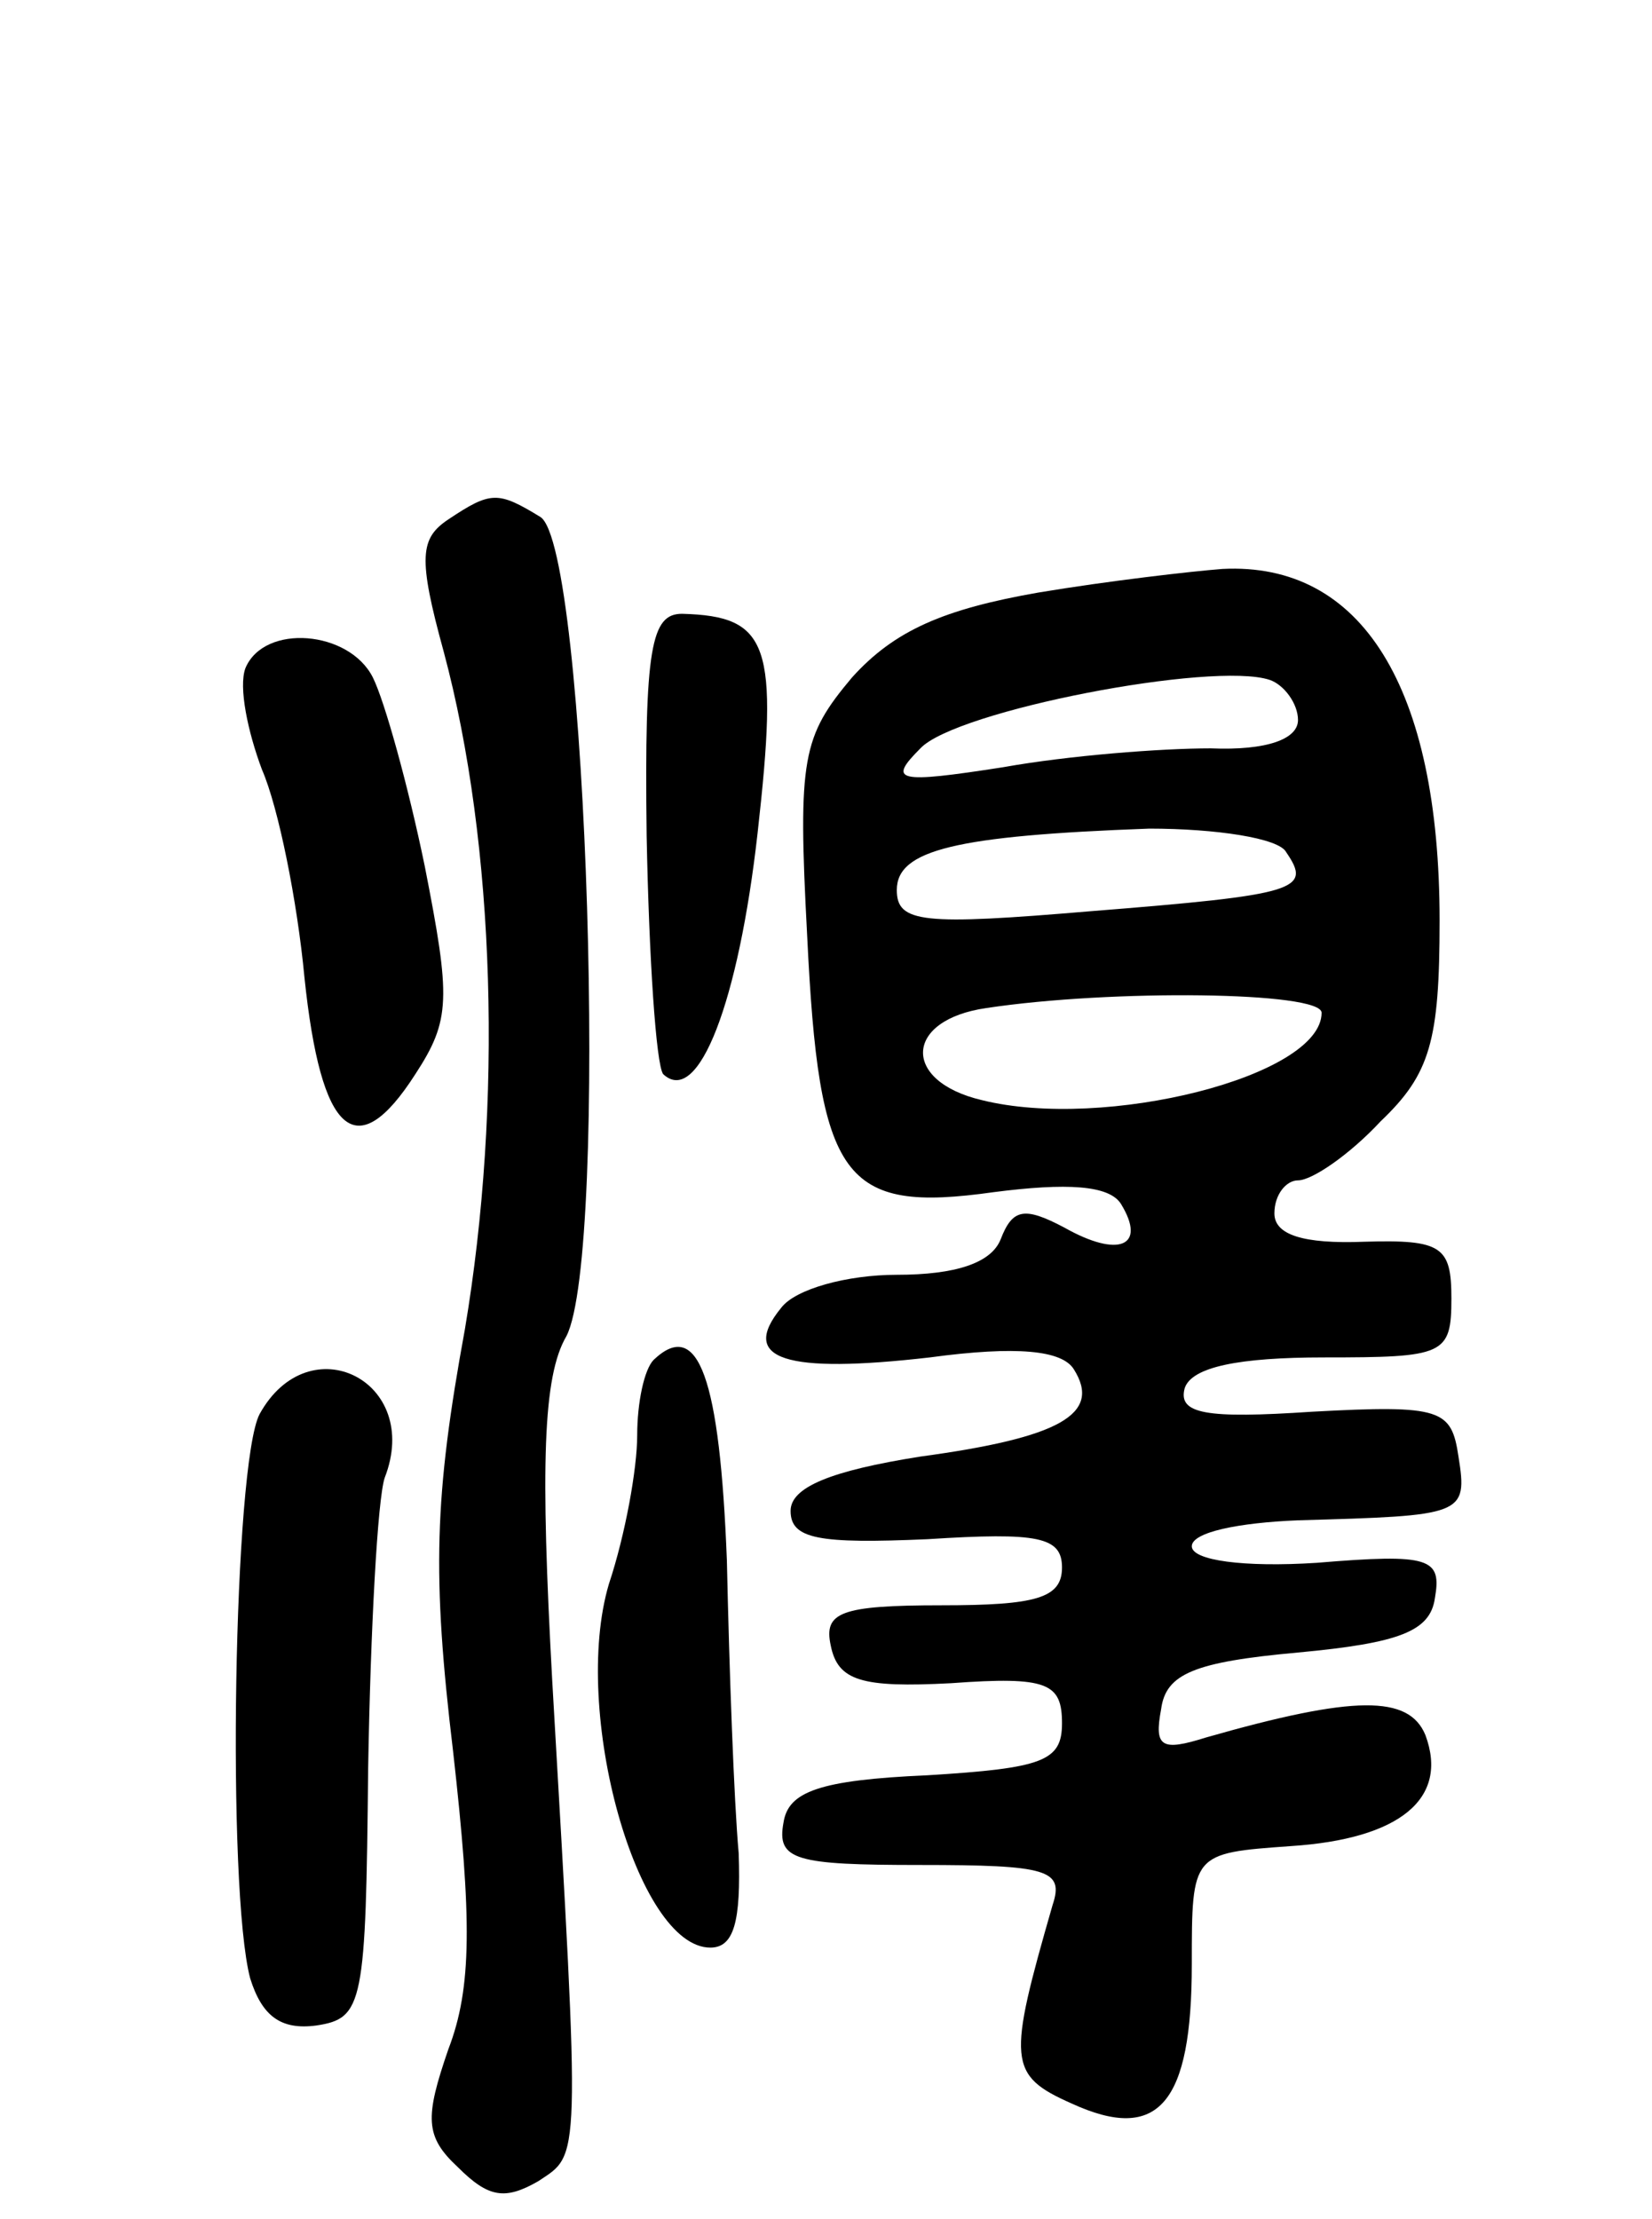 <svg version="1.0" xmlns="http://www.w3.org/2000/svg"
 width="70pt" height="94pt" viewBox="0 0 70 94"
 preserveAspectRatio="xMidYMid meet">
<g transform="translate(0,94) scale(0.1,-0.1)"
fill="#000000" stroke="none">
<path d="M190 720 c-12 -8 -13 -16 -2 -56 22 -82 25 -192 9 -287 -13 -71 -14
-104 -5 -179 8 -71 8 -100 -2 -126 -10 -29 -10 -37 4 -50 13 -13 20 -14 34 -6
18 12 18 5 6 212 -5 91 -4 129 6 146 18 35 9 334 -11 347 -18 11 -21 11 -39
-1z"/>
<path d="M440 689 c-40 -7 -61 -16 -79 -36 -21 -25 -23 -34 -19 -109 5 -104
15 -118 79 -109 31 4 49 3 54 -5 11 -18 -1 -23 -24 -10 -17 9 -22 8 -27 -5 -4
-10 -19 -15 -44 -15 -21 0 -43 -6 -49 -14 -18 -22 2 -28 63 -21 37 5 56 3 61
-5 12 -19 -6 -29 -65 -37 -38 -6 -55 -13 -55 -23 0 -12 12 -14 58 -12 47 3 57
1 57 -12 0 -13 -11 -16 -51 -16 -43 0 -50 -3 -47 -17 3 -15 13 -18 51 -16 41
3 47 0 47 -17 0 -16 -8 -19 -57 -22 -46 -2 -59 -7 -61 -20 -3 -16 5 -18 58
-18 54 0 61 -2 56 -17 -19 -66 -19 -72 8 -84 37 -17 51 0 51 59 0 47 0 47 42
50 46 3 67 20 57 47 -7 17 -30 17 -93 -1 -19 -6 -22 -4 -19 12 2 15 14 20 58
24 43 4 56 9 58 23 3 17 -2 19 -50 15 -31 -2 -53 1 -53 7 0 6 20 10 45 11 70
2 72 2 68 27 -3 20 -7 22 -62 19 -45 -3 -57 -1 -54 10 3 9 23 13 59 13 51 0
54 1 54 25 0 22 -4 25 -37 24 -26 -1 -38 3 -38 12 0 8 5 14 10 14 6 0 22 11
35 25 21 20 25 34 25 85 0 99 -33 152 -92 149 -13 -1 -48 -5 -78 -10z m110
-54 c0 -8 -13 -13 -37 -12 -21 0 -60 -3 -88 -8 -45 -7 -49 -6 -35 8 15 16 124
37 148 29 6 -2 12 -10 12 -17z m-5 -56 c11 -16 5 -18 -83 -25 -71 -6 -82 -5
-82 9 0 17 25 23 107 26 28 0 55 -4 58 -10z m15 -68 c0 -27 -92 -50 -144 -37
-34 8 -33 34 2 39 53 8 142 7 142 -2z"/>
<path d="M274 586 c1 -52 4 -97 7 -101 15 -14 32 31 40 102 9 80 5 92 -32 93
-13 0 -16 -14 -15 -94z"/>
<path d="M104 657 c-3 -8 1 -27 7 -43 7 -16 15 -56 18 -88 7 -67 22 -80 47
-41 15 23 15 32 4 88 -7 34 -17 70 -22 80 -10 20 -46 23 -54 4z"/>
<path d="M277 364 c-4 -4 -7 -18 -7 -32 0 -14 -5 -42 -12 -63 -16 -54 12 -154
43 -154 10 0 13 11 12 40 -2 22 -4 78 -5 124 -3 77 -12 103 -31 85z"/>
<path d="M110 341 c-11 -21 -14 -201 -4 -239 5 -16 13 -22 28 -20 20 3 21 9
22 109 1 59 4 114 7 123 16 41 -32 65 -53 27z"/>
</g>
</svg>
